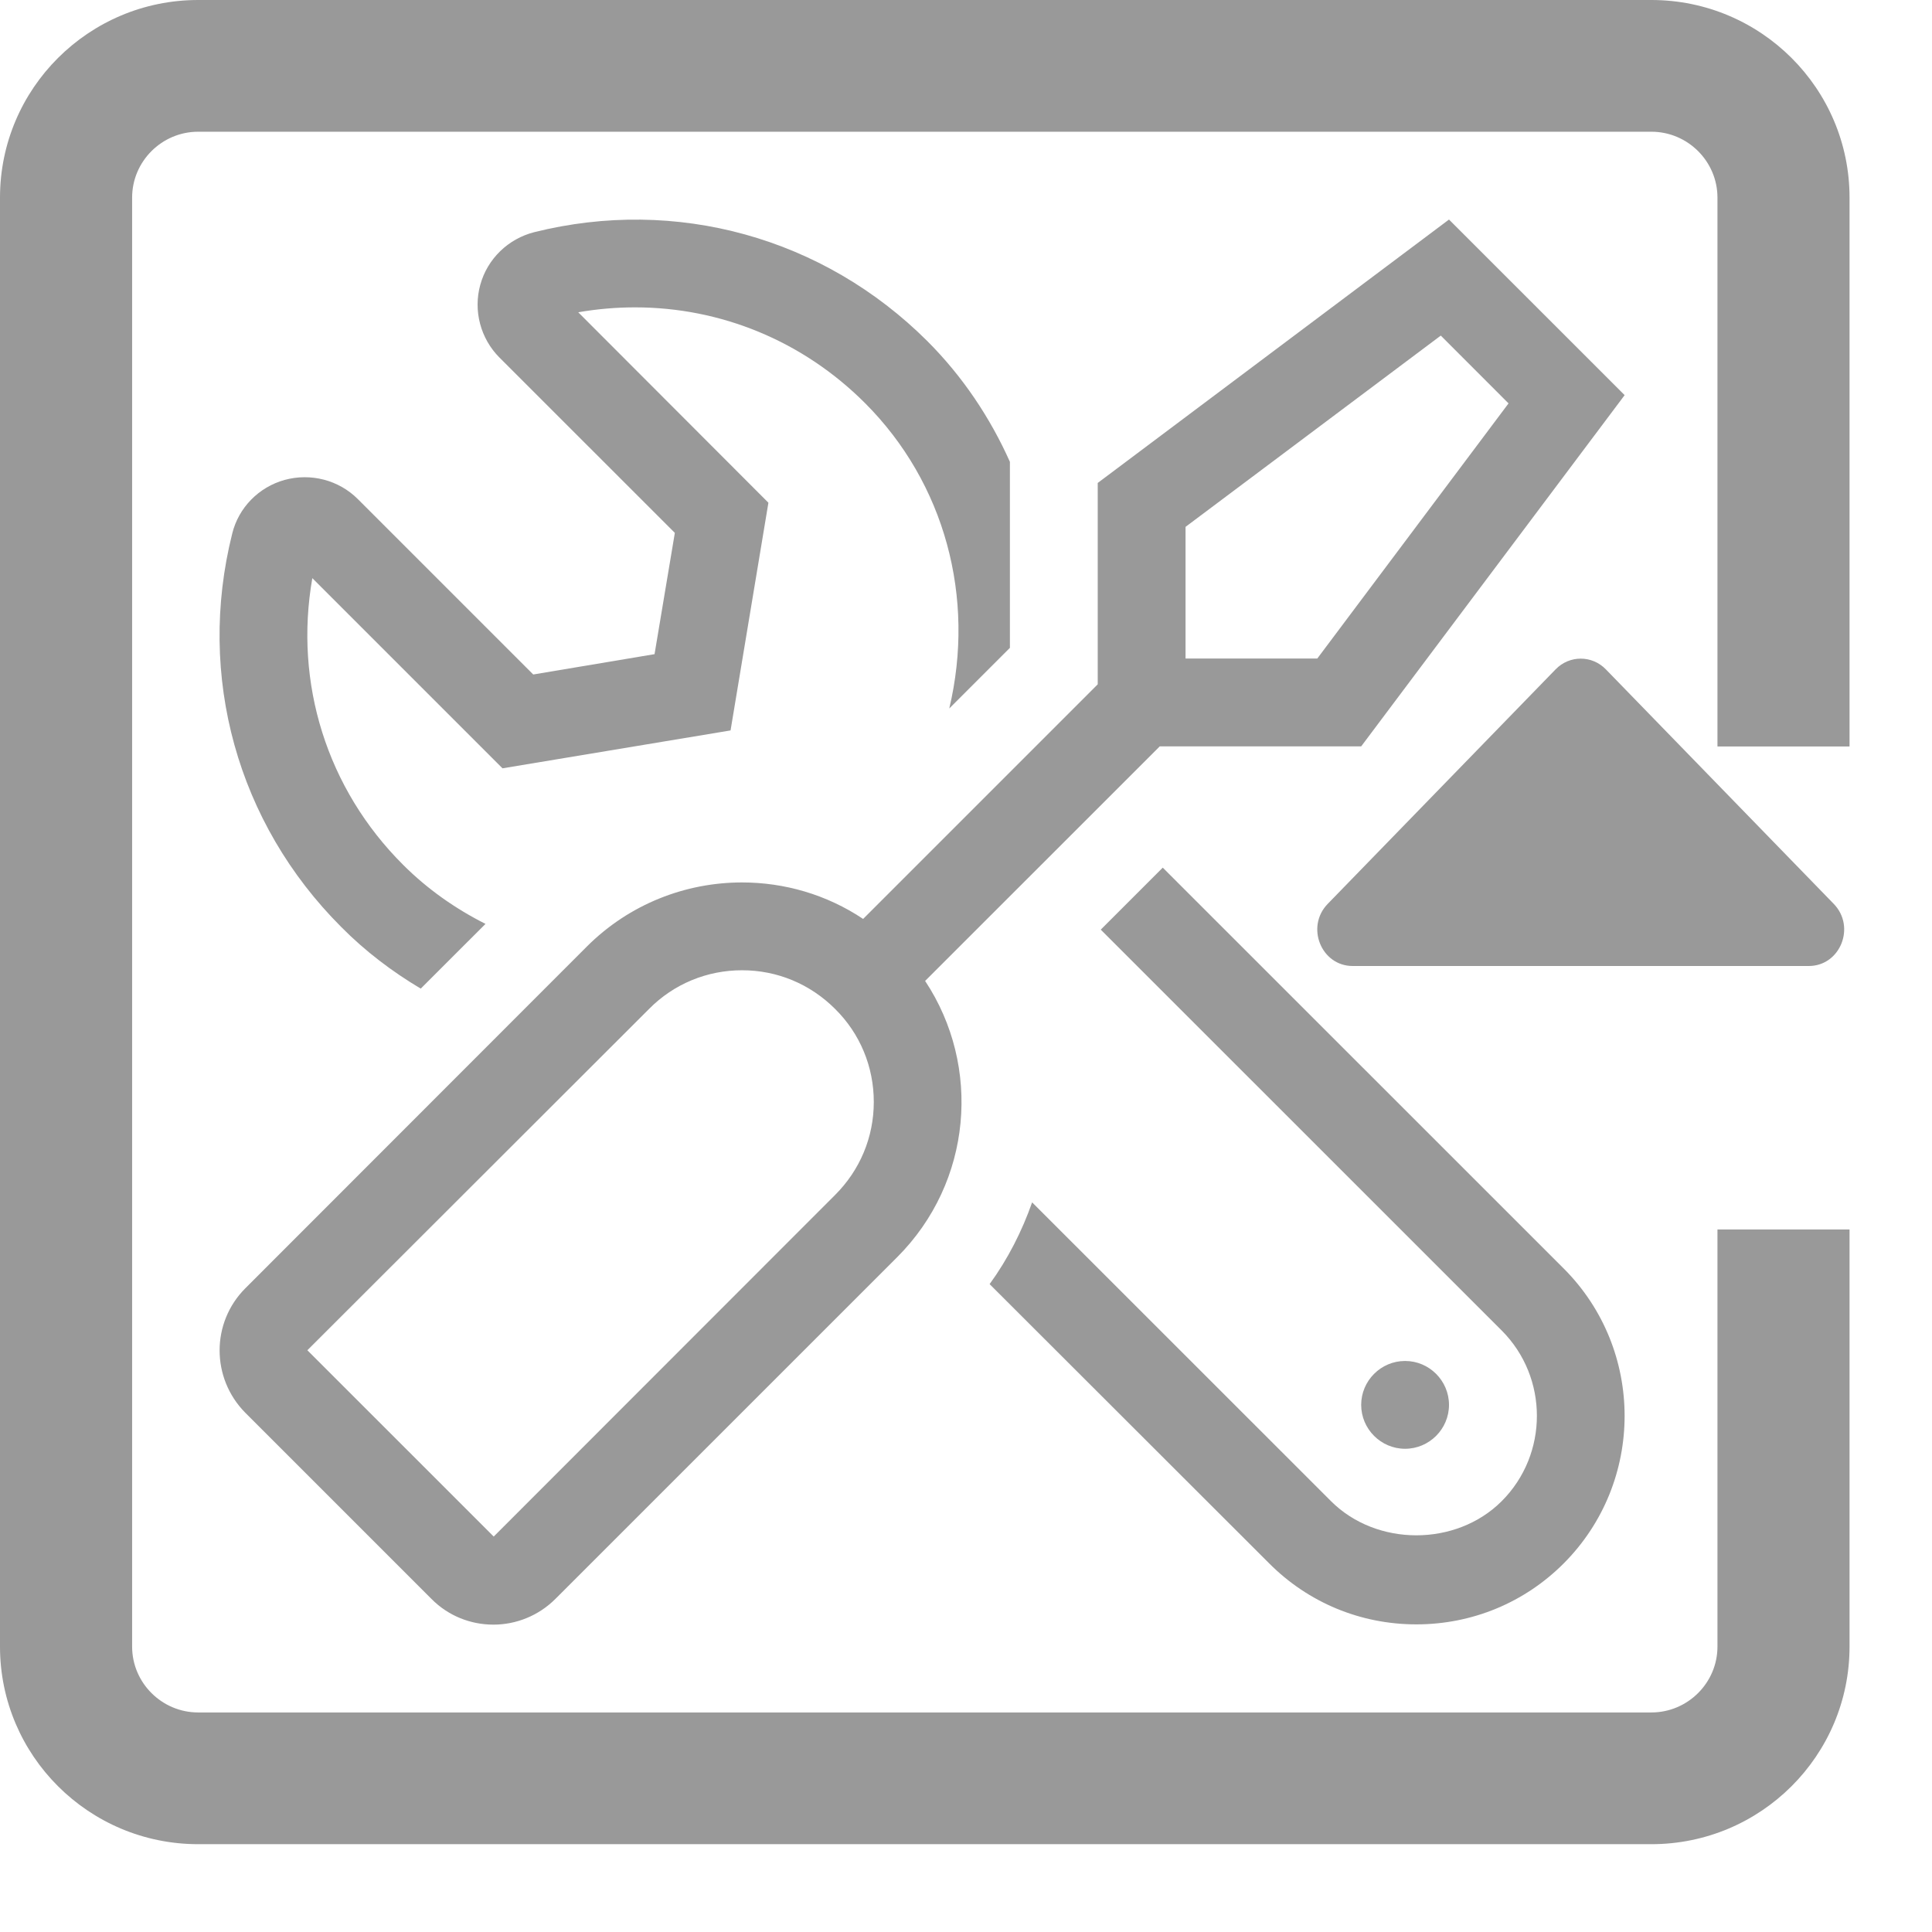 <svg width="28" height="28" viewBox="0 0 44 44" fill="none" xmlns="http://www.w3.org/2000/svg">
	<path d="M5.588 29.339L13.363 21.559C14.338 20.584 15.619 20.097 16.9 20.097C17.863 20.097 18.825 20.372 19.657 20.928L25 15.585V10.999L33 5L37 8.999L31 16.998H26.413L21.069 22.34C22.357 24.284 22.144 26.921 20.431 28.633L12.65 36.413C12.263 36.8 11.75 37 11.238 37C10.725 37 10.213 36.806 9.825 36.413L5.582 32.17C4.807 31.382 4.807 30.12 5.588 29.339ZM27 14.879V14.998H30L34.356 9.187L32.813 7.643L27 11.999V14.879ZM11.244 34.994L19.019 27.214C19.588 26.646 19.9 25.896 19.9 25.096C19.9 24.296 19.588 23.54 19.019 22.978C18.45 22.409 17.7 22.097 16.9 22.097C16.1 22.097 15.344 22.409 14.782 22.978L7 30.751L11.244 34.994ZM33 31.995C33 32.545 32.55 32.995 32 32.995C31.45 32.995 31 32.545 31 31.995C31 31.445 31.45 30.995 32 30.995C32.55 30.995 33 31.445 33 31.995ZM19.7 9.18C18.282 7.762 16.413 7 14.463 7C14.032 7 13.6 7.037 13.169 7.112L17.5 11.449L16.638 16.635L11.444 17.498L7.113 13.167C6.694 15.554 7.444 17.966 9.182 19.697C9.738 20.253 10.375 20.697 11.057 21.041L9.582 22.515C8.932 22.128 8.319 21.666 7.769 21.109C5.407 18.747 4.476 15.398 5.288 12.155C5.432 11.561 5.894 11.093 6.482 10.93C7.075 10.768 7.713 10.93 8.15 11.367L12.144 15.361L14.907 14.898L15.369 12.136L11.375 8.143C10.944 7.712 10.775 7.075 10.938 6.487C11.1 5.894 11.575 5.437 12.169 5.287C15.4 4.481 18.75 5.406 21.119 7.768C21.925 8.574 22.55 9.512 23 10.518V14.754L21.619 16.135C22.219 13.611 21.519 10.999 19.7 9.18ZM30.313 34.188C31.35 35.225 33.163 35.225 34.2 34.188C35.269 33.12 35.269 31.37 34.2 30.301L25.069 21.172L26.481 19.76L35.612 28.889C37.462 30.739 37.462 33.751 35.612 35.606C34.719 36.5 33.525 36.994 32.256 36.994C30.988 36.994 29.794 36.5 28.9 35.6L22.538 29.245C22.956 28.67 23.275 28.039 23.506 27.383L30.313 34.188Z" fill="#999999"/>
	<path d="M4.513 0H37.609C40.101 0 42.122 2.016 42.122 4.5V17H39.114V4.5C39.114 3.675 38.437 3 37.609 3H4.513C3.686 3 3.009 3.675 3.009 4.5V37.5C3.009 38.325 3.686 39 4.513 39H37.609C38.437 39 39.114 38.325 39.114 37.5V28H42.122V37.5C42.122 39.984 40.101 42 37.609 42H4.513C2.022 42 0 39.984 0 37.5V4.5C0 2.016 2.022 0 4.513 0Z" fill="#999999"/>
	<path d="M41.193 22L30.807 22C30.089 22 29.73 21.108 30.238 20.585L35.429 15.243C35.744 14.919 36.256 14.919 36.571 15.243L41.762 20.585C42.27 21.108 41.911 22 41.193 22Z" fill="#999999"/>
</svg>
